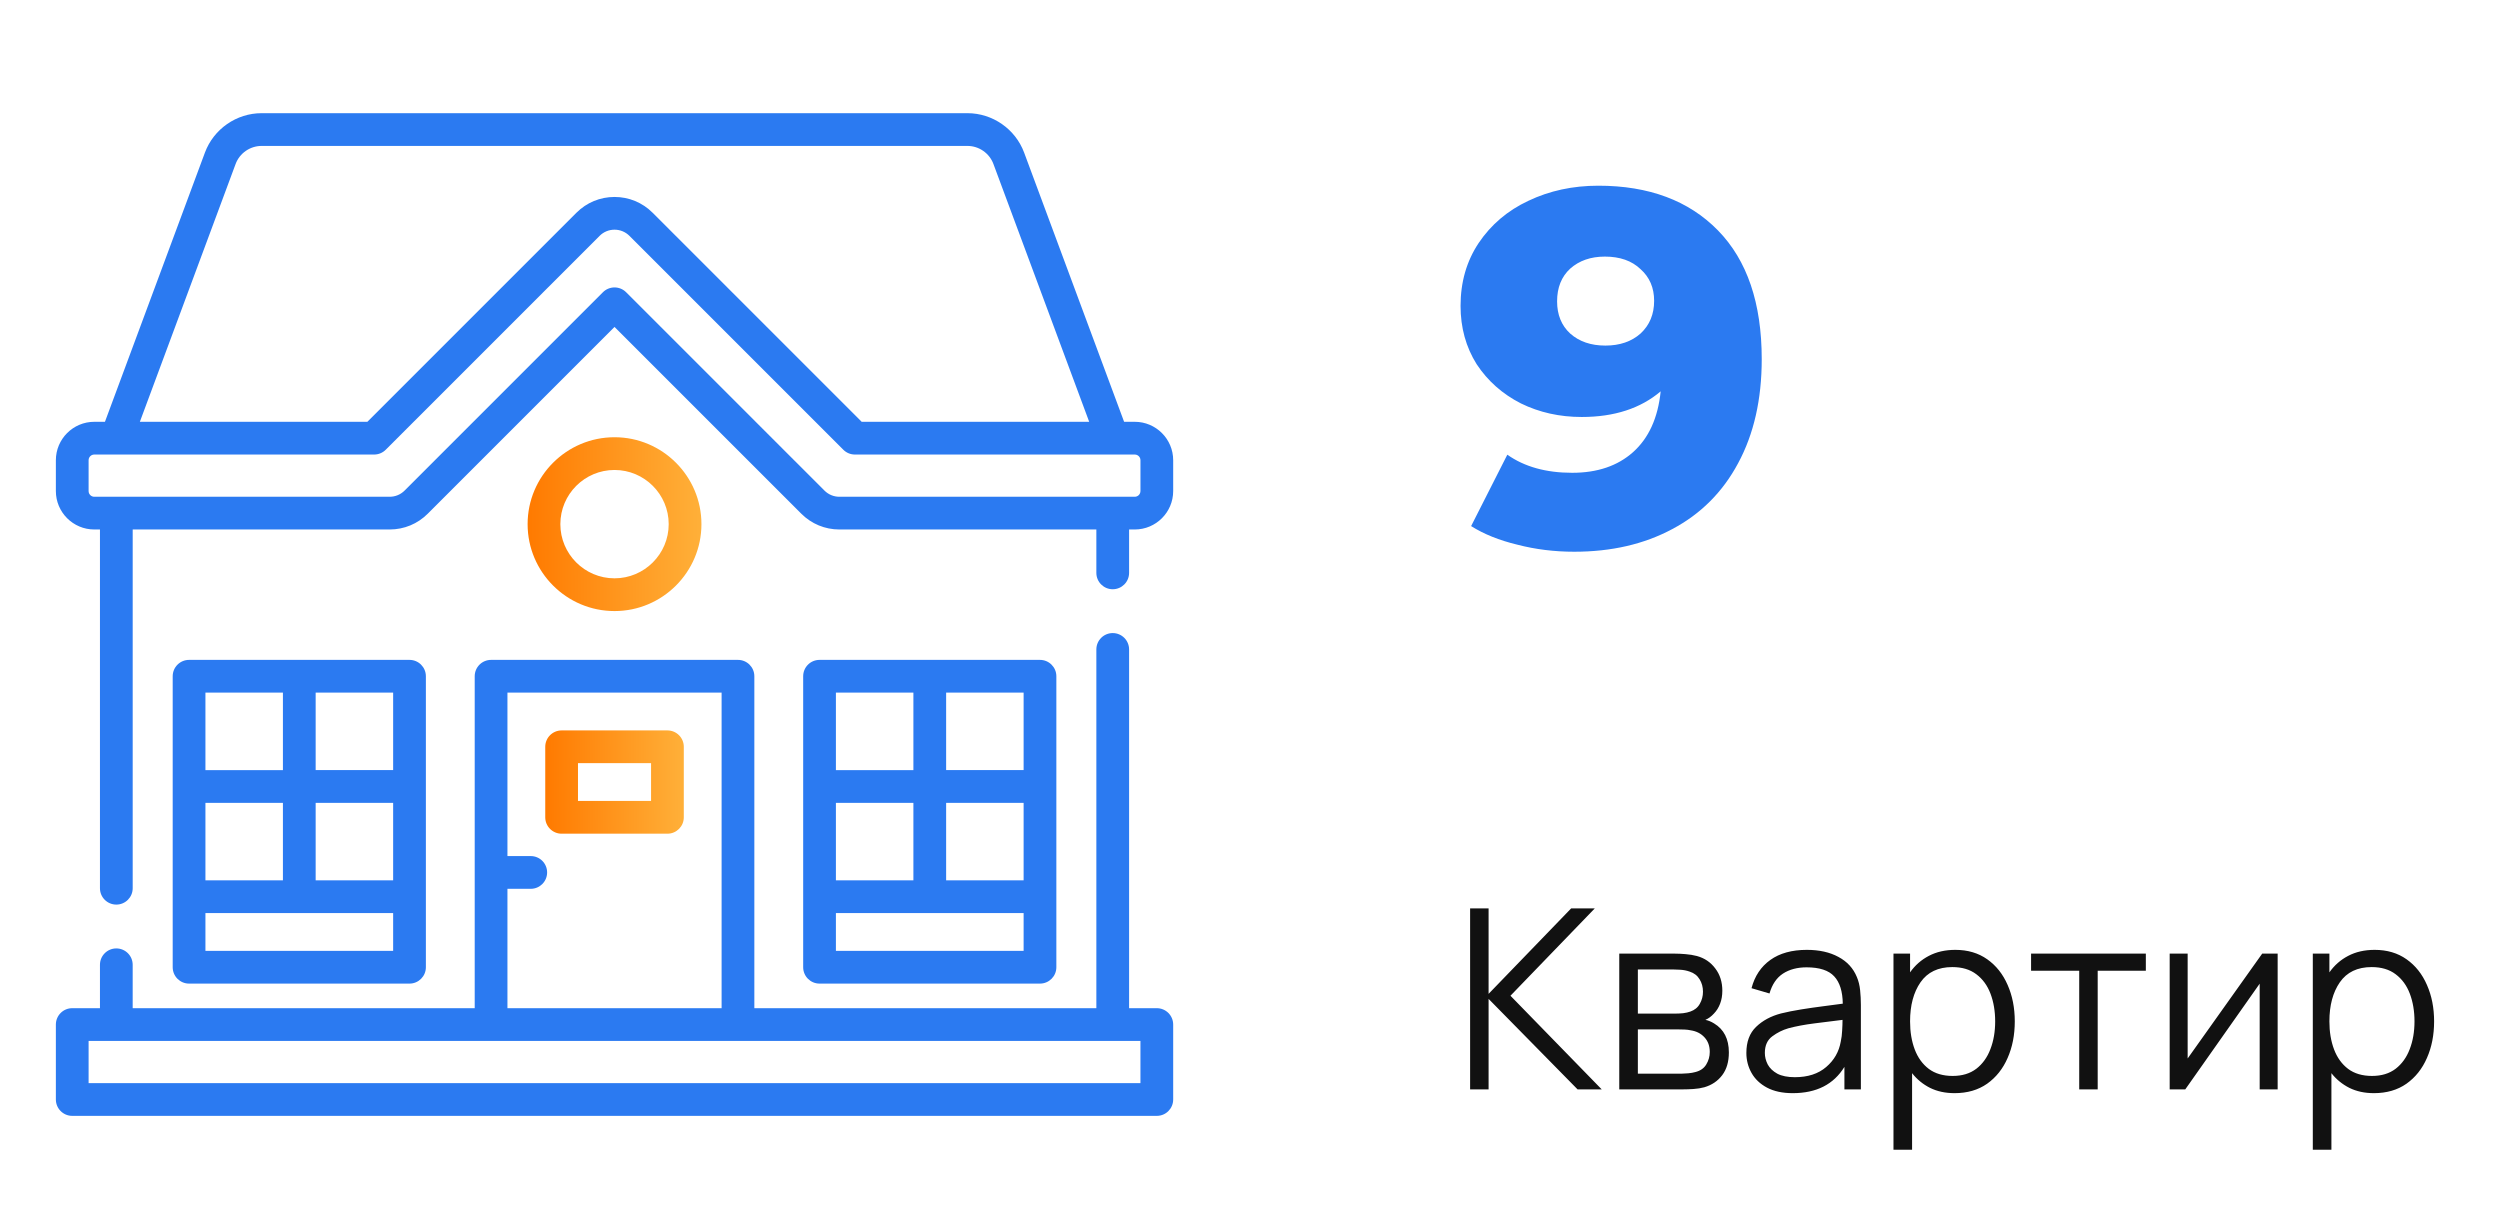 <svg width="179" height="88" viewBox="0 0 179 88" fill="none" xmlns="http://www.w3.org/2000/svg">
<g filter="url(#filter0_d)">
<g clip-path="url(#clip0)">
<path d="M81.25 26.201H80.486L73.327 6.925C72.7 5.238 71.069 4.104 69.269 4.104H18.731C16.931 4.104 15.3 5.238 14.673 6.925L7.514 26.201H6.75C5.234 26.201 4 27.435 4 28.951V31.161C4 32.678 5.234 33.911 6.75 33.911H7.157V59.597C7.157 60.245 7.681 60.769 8.329 60.769C8.976 60.769 9.501 60.245 9.501 59.597V33.911H27.901C28.93 33.911 29.898 33.511 30.627 32.782L44 19.409L57.374 32.782C58.102 33.51 59.07 33.911 60.099 33.911H78.499V37.018C78.499 37.665 79.024 38.19 79.671 38.19C80.319 38.19 80.843 37.665 80.843 37.018V33.911H81.25C82.766 33.911 84 32.678 84 31.161V28.951C84 27.435 82.766 26.201 81.25 26.201V26.201ZM16.87 7.741C17.158 6.967 17.906 6.448 18.731 6.448H69.269C70.094 6.448 70.842 6.968 71.129 7.741L77.986 26.201H61.696L46.726 11.231C45.998 10.503 45.03 10.102 44 10.102C42.97 10.102 42.002 10.503 41.274 11.231L26.304 26.201H10.014L16.87 7.741ZM81.656 31.161C81.656 31.385 81.474 31.568 81.25 31.568H60.099C59.696 31.568 59.316 31.41 59.031 31.125L44.829 16.923C44.609 16.703 44.311 16.58 44 16.58C43.689 16.58 43.391 16.703 43.171 16.923L28.969 31.125C28.684 31.41 28.304 31.568 27.9 31.568H6.75C6.526 31.568 6.344 31.385 6.344 31.161V28.951C6.344 28.727 6.526 28.545 6.75 28.545H26.789C27.1 28.545 27.398 28.422 27.618 28.202L42.932 12.888C43.217 12.603 43.596 12.445 44 12.445C44.404 12.445 44.783 12.603 45.069 12.888L60.383 28.202C60.602 28.422 60.9 28.545 61.211 28.545H81.25C81.474 28.545 81.657 28.727 81.657 28.951V31.161H81.656Z" fill="#2B7AF1"/>
<path d="M74.463 66.426C75.11 66.426 75.635 65.901 75.635 65.254V44.42C75.635 43.772 75.11 43.248 74.463 43.248H58.679C58.031 43.248 57.507 43.772 57.507 44.42V65.254C57.507 65.901 58.031 66.426 58.679 66.426H74.463ZM73.291 59.032H67.743V53.483H73.291V59.032ZM65.399 59.032H59.851V53.483H65.399V59.032ZM73.291 64.082H59.851V61.375H73.291V64.082ZM73.291 51.139H67.743V45.591H73.291V51.139ZM65.399 45.592V51.14H59.851V45.592H65.399Z" fill="#2B7AF1"/>
<path d="M29.321 66.426C29.968 66.426 30.493 65.901 30.493 65.254V44.42C30.493 43.772 29.968 43.248 29.321 43.248H13.537C12.89 43.248 12.365 43.772 12.365 44.42V65.254C12.365 65.901 12.89 66.426 13.537 66.426H29.321ZM28.149 59.032H22.601V53.483H28.149V59.032ZM20.257 59.032H14.709V53.483H20.257V59.032ZM28.149 64.082H14.709V61.375H28.149V64.082ZM28.149 51.139H22.601V45.591H28.149V51.139ZM20.257 45.592V51.14H14.709V45.592H20.257Z" fill="#2B7AF1"/>
<path d="M47.788 48.298H40.212C39.565 48.298 39.04 48.823 39.04 49.47V54.521C39.04 55.168 39.565 55.693 40.212 55.693H47.788C48.435 55.693 48.96 55.168 48.96 54.521V49.47C48.96 48.823 48.435 48.298 47.788 48.298ZM46.616 53.349H41.384V50.642H46.616V53.349Z" fill="url(#paint0_linear)"/>
<path d="M50.223 33.529C50.223 30.098 47.431 27.306 44 27.306C40.569 27.306 37.777 30.098 37.777 33.529C37.777 36.96 40.569 39.752 44 39.752C47.431 39.752 50.223 36.96 50.223 33.529V33.529ZM40.121 33.529C40.121 31.39 41.861 29.65 44 29.65C46.139 29.65 47.879 31.39 47.879 33.529C47.879 35.667 46.139 37.408 44 37.408C41.861 37.408 40.121 35.668 40.121 33.529V33.529Z" fill="url(#paint1_linear)"/>
<path d="M82.828 68.186H80.843V42.5C80.843 41.853 80.319 41.328 79.671 41.328C79.024 41.328 78.499 41.853 78.499 42.5V68.186H54.011V44.419C54.011 43.772 53.486 43.248 52.839 43.248H35.161C34.514 43.248 33.989 43.772 33.989 44.419V68.186H9.5V65.079C9.5 64.432 8.976 63.907 8.329 63.907C7.681 63.907 7.157 64.432 7.157 65.079V68.186H5.172C4.525 68.186 4 68.711 4 69.358V74.724C4 75.372 4.525 75.896 5.172 75.896H82.828C83.475 75.896 84 75.372 84 74.724V69.358C84 68.711 83.475 68.186 82.828 68.186ZM36.333 59.639H38.002C38.65 59.639 39.174 59.114 39.174 58.467C39.174 57.82 38.65 57.295 38.002 57.295H36.333V45.591H51.667V68.186H36.333V59.639ZM81.656 73.552H6.344V70.53H81.656V73.552Z" fill="#2B7AF1"/>
</g>
<path d="M114.44 9.296C118.064 9.296 120.92 10.364 123.008 12.5C125.096 14.636 126.14 17.708 126.14 21.716C126.14 24.596 125.576 27.08 124.448 29.168C123.344 31.232 121.772 32.804 119.732 33.884C117.716 34.964 115.376 35.504 112.712 35.504C111.296 35.504 109.94 35.336 108.644 35C107.348 34.688 106.244 34.244 105.332 33.668L107.924 28.556C109.148 29.42 110.696 29.852 112.568 29.852C114.368 29.852 115.82 29.36 116.924 28.376C118.052 27.368 118.712 25.916 118.904 24.02C117.464 25.244 115.58 25.856 113.252 25.856C111.668 25.856 110.216 25.532 108.896 24.884C107.576 24.212 106.52 23.276 105.728 22.076C104.96 20.852 104.576 19.46 104.576 17.9C104.576 16.196 105.008 14.696 105.872 13.4C106.76 12.08 107.948 11.072 109.436 10.376C110.948 9.656 112.616 9.296 114.44 9.296ZM114.944 20.744C115.976 20.744 116.816 20.456 117.464 19.88C118.112 19.28 118.436 18.5 118.436 17.54C118.436 16.604 118.112 15.848 117.464 15.272C116.84 14.672 115.988 14.372 114.908 14.372C113.9 14.372 113.072 14.66 112.424 15.236C111.8 15.812 111.488 16.592 111.488 17.576C111.488 18.536 111.8 19.304 112.424 19.88C113.072 20.456 113.912 20.744 114.944 20.744Z" fill="#2B7AF1"/>
<path d="M105.26 74H106.583V67.52L112.955 74H114.683L108.149 67.295L114.188 61.04H112.496L106.583 67.16V61.04H105.26V74ZM115.939 74H120.466C120.712 74 120.973 73.991 121.249 73.973C121.531 73.955 121.792 73.913 122.032 73.847C122.566 73.691 122.992 73.403 123.31 72.983C123.628 72.563 123.787 72.02 123.787 71.354C123.787 70.394 123.433 69.701 122.725 69.275C122.509 69.143 122.302 69.059 122.104 69.023C122.326 68.927 122.53 68.777 122.716 68.573C122.908 68.375 123.055 68.141 123.157 67.871C123.265 67.595 123.319 67.283 123.319 66.935C123.319 66.311 123.151 65.78 122.815 65.342C122.485 64.898 122.047 64.601 121.501 64.451C121.249 64.385 120.976 64.34 120.682 64.316C120.394 64.292 120.148 64.28 119.944 64.28H115.939V74ZM117.271 68.573V65.414H119.809C119.875 65.414 120.031 65.42 120.277 65.432C120.529 65.444 120.763 65.489 120.979 65.567C121.297 65.669 121.534 65.852 121.69 66.116C121.852 66.374 121.933 66.671 121.933 67.007C121.933 67.319 121.858 67.607 121.708 67.871C121.564 68.135 121.336 68.321 121.024 68.429C120.874 68.483 120.703 68.522 120.511 68.546C120.319 68.564 120.145 68.573 119.989 68.573H117.271ZM117.271 72.875V69.707H120.214C120.334 69.707 120.469 69.71 120.619 69.716C120.775 69.722 120.919 69.74 121.051 69.77C121.459 69.83 121.789 69.998 122.041 70.274C122.293 70.544 122.419 70.892 122.419 71.318C122.419 71.642 122.335 71.942 122.167 72.218C122.005 72.488 121.747 72.668 121.393 72.758C121.243 72.8 121.072 72.83 120.88 72.848C120.688 72.866 120.529 72.875 120.403 72.875H117.271ZM128.361 74.27C130.059 74.27 131.292 73.643 132.06 72.389V74H133.239V67.961C133.239 67.601 133.221 67.247 133.185 66.899C133.149 66.551 133.071 66.236 132.951 65.954C132.693 65.324 132.252 64.844 131.628 64.514C131.01 64.178 130.257 64.01 129.369 64.01C128.301 64.01 127.431 64.25 126.759 64.73C126.087 65.21 125.637 65.885 125.409 66.755L126.696 67.133C126.882 66.485 127.203 66.011 127.659 65.711C128.121 65.411 128.685 65.261 129.351 65.261C130.275 65.261 130.935 65.477 131.331 65.909C131.727 66.335 131.931 66.986 131.943 67.862C131.511 67.922 131.034 67.985 130.512 68.051C129.996 68.117 129.477 68.192 128.955 68.276C128.433 68.36 127.953 68.456 127.515 68.564C126.789 68.756 126.195 69.077 125.733 69.527C125.271 69.971 125.04 70.592 125.04 71.39C125.04 71.906 125.163 72.383 125.409 72.821C125.655 73.259 126.024 73.61 126.516 73.874C127.014 74.138 127.629 74.27 128.361 74.27ZM128.514 73.127C127.992 73.127 127.572 73.043 127.254 72.875C126.942 72.701 126.714 72.482 126.57 72.218C126.432 71.948 126.363 71.672 126.363 71.39C126.363 70.862 126.54 70.466 126.894 70.202C127.248 69.938 127.632 69.746 128.046 69.626C128.58 69.482 129.201 69.365 129.909 69.275C130.617 69.185 131.289 69.101 131.925 69.023C131.925 69.245 131.916 69.5 131.898 69.788C131.886 70.07 131.853 70.331 131.799 70.571C131.673 71.303 131.325 71.912 130.755 72.398C130.191 72.884 129.444 73.127 128.514 73.127ZM135.573 78.32H136.905V72.839C137.253 73.283 137.682 73.634 138.192 73.892C138.702 74.144 139.287 74.27 139.947 74.27C140.859 74.27 141.636 74.045 142.278 73.595C142.92 73.139 143.409 72.524 143.745 71.75C144.087 70.976 144.258 70.103 144.258 69.131C144.258 68.165 144.087 67.295 143.745 66.521C143.409 65.747 142.923 65.135 142.287 64.685C141.651 64.235 140.889 64.01 140.001 64.01C139.281 64.01 138.648 64.154 138.102 64.442C137.562 64.724 137.115 65.117 136.761 65.621V64.28H135.573V78.32ZM139.812 73.037C139.122 73.037 138.552 72.869 138.102 72.533C137.652 72.191 137.316 71.726 137.094 71.138C136.872 70.55 136.761 69.881 136.761 69.131C136.761 67.985 137.01 67.052 137.508 66.332C138.012 65.606 138.771 65.243 139.785 65.243C140.481 65.243 141.054 65.414 141.504 65.756C141.96 66.098 142.299 66.563 142.521 67.151C142.743 67.739 142.854 68.399 142.854 69.131C142.854 69.869 142.74 70.532 142.512 71.12C142.29 71.708 141.954 72.176 141.504 72.524C141.054 72.866 140.49 73.037 139.812 73.037ZM148.872 74H150.195V65.504H153.642V64.28H145.425V65.504H148.872V74ZM163.08 64.28H161.973L156.636 71.786V64.28H155.349V74H156.465L161.793 66.431V74H163.08V64.28ZM165.597 78.32H166.929V72.839C167.277 73.283 167.706 73.634 168.216 73.892C168.726 74.144 169.311 74.27 169.971 74.27C170.883 74.27 171.66 74.045 172.302 73.595C172.944 73.139 173.433 72.524 173.769 71.75C174.111 70.976 174.282 70.103 174.282 69.131C174.282 68.165 174.111 67.295 173.769 66.521C173.433 65.747 172.947 65.135 172.311 64.685C171.675 64.235 170.913 64.01 170.025 64.01C169.305 64.01 168.672 64.154 168.126 64.442C167.586 64.724 167.139 65.117 166.785 65.621V64.28H165.597V78.32ZM169.836 73.037C169.146 73.037 168.576 72.869 168.126 72.533C167.676 72.191 167.34 71.726 167.118 71.138C166.896 70.55 166.785 69.881 166.785 69.131C166.785 67.985 167.034 67.052 167.532 66.332C168.036 65.606 168.795 65.243 169.809 65.243C170.505 65.243 171.078 65.414 171.528 65.756C171.984 66.098 172.323 66.563 172.545 67.151C172.767 67.739 172.878 68.399 172.878 69.131C172.878 69.869 172.764 70.532 172.536 71.12C172.314 71.708 171.978 72.176 171.528 72.524C171.078 72.866 170.514 73.037 169.836 73.037Z" fill="#111111"/>
</g>
<defs>
<filter id="filter0_d" x="0" y="0" width="179" height="96" filterUnits="userSpaceOnUse" color-interpolation-filters="sRGB">
<feFlood flood-opacity="0" result="BackgroundImageFix"/>
<feColorMatrix in="SourceAlpha" type="matrix" values="0 0 0 0 0 0 0 0 0 0 0 0 0 0 0 0 0 0 127 0" result="hardAlpha"/>
<feOffset dy="4"/>
<feGaussianBlur stdDeviation="2"/>
<feComposite in2="hardAlpha" operator="out"/>
<feColorMatrix type="matrix" values="0 0 0 0 0 0 0 0 0 0 0 0 0 0 0 0 0 0 0.25 0"/>
<feBlend mode="normal" in2="BackgroundImageFix" result="effect1_dropShadow"/>
<feBlend mode="normal" in="SourceGraphic" in2="effect1_dropShadow" result="shape"/>
</filter>
<linearGradient id="paint0_linear" x1="39.04" y1="51.996" x2="48.962" y2="51.942" gradientUnits="userSpaceOnUse">
<stop stop-color="#FF7A00"/>
<stop offset="1" stop-color="#FFB039"/>
</linearGradient>
<linearGradient id="paint1_linear" x1="37.777" y1="33.529" x2="50.225" y2="33.479" gradientUnits="userSpaceOnUse">
<stop stop-color="#FF7A00"/>
<stop offset="1" stop-color="#FFB039"/>
</linearGradient>
<clipPath id="clip0">
<rect width="80" height="80" fill="white" transform="translate(4)"/>
</clipPath>
</defs>
</svg>

